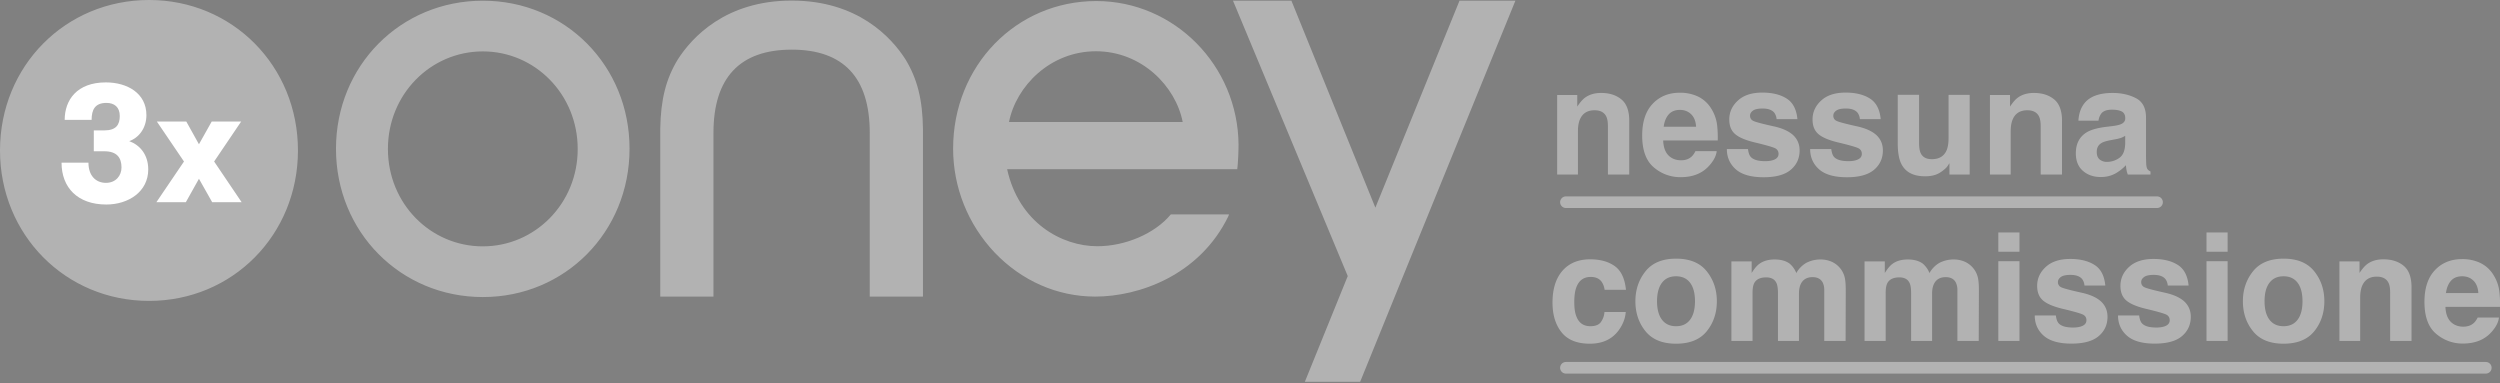 <svg width="150" height="23" xmlns="http://www.w3.org/2000/svg">
    <rect width="100%" height="100%" fill="#808080" stroke="none"/>
    <path fill="#B2B2B2" id="text" d="M94.676 10.472V7.884c0-.295.04-.538.123-.728.158-.36.449-.54.873-.54.345 0 .579.123.702.369.067.134.1.327.1.579v2.908h1.281v-3.22c0-.6-.157-1.028-.471-1.287-.315-.26-.719-.388-1.213-.388-.395 0-.721.096-.978.29-.144.107-.296.284-.457.53v-.698H93.43v4.773h1.246zm6.163.158c.737 0 1.31-.232 1.72-.697.263-.293.411-.58.443-.865h-1.276c-.068.14-.145.25-.233.33-.16.146-.37.219-.627.219-.243 0-.45-.06-.623-.18-.284-.193-.434-.53-.452-1.009h3.273a6.374 6.374 0 0 0-.04-.948 2.41 2.41 0 0 0-.364-.987 1.883 1.883 0 0 0-.79-.706 2.506 2.506 0 0 0-1.074-.224c-.67 0-1.215.221-1.635.663-.42.441-.63 1.076-.63 1.904 0 .883.233 1.52.698 1.912a2.425 2.425 0 0 0 1.61.588zm.926-3.027h-1.943c.04-.31.14-.555.3-.737.16-.181.384-.272.674-.272.266 0 .489.086.669.257.18.171.28.422.3.752zm4.05 3.032c.736 0 1.28-.15 1.633-.45.353-.3.529-.687.529-1.16 0-.36-.123-.66-.369-.9-.248-.237-.621-.414-1.118-.53-.746-.164-1.18-.28-1.303-.347a.326.326 0 0 1-.184-.312c0-.114.057-.213.173-.298.115-.085.31-.127.581-.127.33 0 .565.085.702.254a.74.74 0 0 1 .136.382h1.25c-.055-.585-.271-.997-.647-1.235-.376-.238-.862-.357-1.458-.357-.63 0-1.117.158-1.463.476-.347.317-.52.696-.52 1.138 0 .374.11.66.333.86.222.202.604.37 1.145.504.752.179 1.186.304 1.303.378.117.073.175.18.175.32 0 .146-.072.256-.217.329-.144.073-.34.11-.585.11-.419 0-.705-.084-.86-.25-.088-.094-.145-.252-.171-.474h-1.268c0 .491.18.895.537 1.213.359.317.914.476 1.665.476zm4.996 0c.737 0 1.281-.15 1.634-.45.352-.3.528-.687.528-1.16 0-.36-.122-.66-.368-.9-.249-.237-.621-.414-1.119-.53-.745-.164-1.18-.28-1.303-.347a.326.326 0 0 1-.184-.312c0-.114.058-.213.173-.298.116-.085.31-.127.582-.127.33 0 .564.085.702.254a.74.74 0 0 1 .136.382h1.25c-.056-.585-.271-.997-.647-1.235-.376-.238-.862-.357-1.459-.357-.629 0-1.116.158-1.463.476-.346.317-.52.696-.52 1.138 0 .374.111.66.334.86.222.202.604.37 1.145.504.751.179 1.186.304 1.303.378.117.073.175.18.175.32 0 .146-.072.256-.217.329-.145.073-.34.11-.586.11-.418 0-.705-.084-.86-.25-.087-.094-.144-.252-.17-.474h-1.268c0 .491.179.895.537 1.213.358.317.913.476 1.665.476zm4.69-.057c.245 0 .46-.033.642-.097.183-.064.372-.184.568-.36a.88.88 0 0 0 .167-.193c.047-.073.076-.117.088-.131v.675h1.215V5.691h-1.268v2.601c0 .307-.041.554-.123.741-.158.345-.45.518-.877.518-.334 0-.557-.121-.671-.364-.065-.138-.097-.342-.097-.614V5.69h-1.281v2.882c0 .547.069.96.206 1.241.246.51.723.764 1.43.764zm5.14-.106V7.884c0-.295.042-.538.124-.728.158-.36.448-.54.873-.54.345 0 .579.123.701.369.068.134.101.327.101.579v2.908h1.281v-3.22c0-.6-.157-1.028-.471-1.287-.315-.26-.719-.388-1.213-.388-.395 0-.721.096-.979.29-.143.107-.295.284-.456.53v-.698h-1.206v4.773h1.246zm5.405.15c.34 0 .644-.078.913-.233.225-.132.424-.291.596-.478.01.108.02.204.036.29.014.084.04.175.079.271h1.36v-.184a.448.448 0 0 1-.185-.145c-.04-.058-.066-.17-.074-.333-.006-.217-.01-.4-.01-.553V7.064c0-.576-.202-.968-.609-1.176-.406-.208-.871-.311-1.395-.311-.804 0-1.372.21-1.702.631-.208.27-.325.613-.351 1.031h1.206a.912.912 0 0 1 .176-.439c.123-.146.332-.219.627-.219.263 0 .463.037.599.112.136.075.204.21.204.406 0 .16-.09.28-.268.355-.1.044-.264.08-.495.11l-.426.052c-.482.062-.848.164-1.097.307-.453.264-.68.69-.68 1.277 0 .453.142.804.424 1.05.282.248.64.371 1.072.371zm.369-.909a.669.669 0 0 1-.432-.142c-.119-.095-.178-.25-.178-.463 0-.24.097-.417.29-.53.114-.068.302-.125.566-.172l.28-.053a2 2 0 0 0 .331-.085c.08-.03.16-.071.24-.12v.464c-.01.418-.127.707-.354.864a1.273 1.273 0 0 1-.743.237zM95.39 20.622c.77 0 1.35-.274 1.743-.82.245-.34.383-.7.412-1.08h-1.277a1.18 1.18 0 0 1-.223.614c-.123.158-.33.237-.623.237-.413 0-.693-.199-.843-.597-.082-.213-.122-.495-.122-.846 0-.369.04-.664.122-.886.155-.419.443-.628.865-.628.295 0 .513.097.653.29.097.143.157.304.18.482h1.281c-.07-.681-.296-1.156-.678-1.425-.381-.27-.872-.404-1.472-.404-.704 0-1.257.228-1.658.684-.4.457-.6 1.096-.6 1.917 0 .729.18 1.32.543 1.777.363.456.929.685 1.698.685zm5.177 0c.822 0 1.435-.25 1.839-.748.403-.5.605-1.1.605-1.801 0-.69-.202-1.289-.605-1.794-.404-.506-1.017-.76-1.839-.76-.821 0-1.434.254-1.838.76-.403.505-.605 1.104-.605 1.794 0 .702.202 1.302.605 1.8.404.5 1.017.749 1.838.749zm-.004-1.049c-.366 0-.647-.13-.844-.39-.198-.26-.297-.63-.297-1.11 0-.48.1-.85.297-1.108.197-.259.478-.388.844-.388s.646.13.842.388c.196.259.294.628.294 1.108 0 .48-.098.85-.294 1.11-.196.26-.476.39-.842.39zm4.589.882v-2.878c0-.26.033-.456.1-.588.123-.23.363-.346.72-.346.307 0 .513.115.619.346.058.129.087.335.087.619v2.847h1.26v-2.847c0-.214.033-.397.1-.549.132-.286.37-.43.715-.43.299 0 .503.112.614.334a1 1 0 0 1 .088.447v3.045h1.281l.009-3.014c0-.31-.015-.545-.044-.706a1.39 1.39 0 0 0-.83-1.044 1.664 1.664 0 0 0-.622-.123 1.86 1.86 0 0 0-.86.197 1.59 1.59 0 0 0-.61.619 1.403 1.403 0 0 0-.412-.575c-.225-.16-.52-.241-.886-.241-.386 0-.7.093-.943.28-.138.106-.284.283-.439.531v-.697h-1.215v4.773h1.268zm7.988 0v-2.878c0-.26.034-.456.101-.588.123-.23.363-.346.72-.346.307 0 .513.115.618.346.059.129.088.335.088.619v2.847h1.259v-2.847c0-.214.033-.397.1-.549.132-.286.37-.43.716-.43.298 0 .503.112.614.334a1 1 0 0 1 .088.447v3.045h1.28l.01-3.014c0-.31-.015-.545-.044-.706a1.39 1.39 0 0 0-.83-1.044 1.664 1.664 0 0 0-.622-.123 1.86 1.86 0 0 0-.86.197 1.59 1.59 0 0 0-.61.619 1.403 1.403 0 0 0-.412-.575c-.226-.16-.521-.241-.887-.241-.386 0-.7.093-.943.28-.137.106-.283.283-.438.531v-.697h-1.216v4.773h1.268zm8.028-5.352v-1.154H119.9v1.154h1.268zm0 5.352v-4.782H119.9v4.782h1.268zm3.12.162c.736 0 1.28-.15 1.633-.45.353-.3.529-.686.529-1.16 0-.36-.123-.66-.369-.9-.248-.236-.621-.413-1.118-.53-.746-.164-1.18-.28-1.303-.347a.326.326 0 0 1-.184-.311c0-.114.057-.213.173-.298.115-.085.31-.128.581-.128.33 0 .565.085.702.255a.74.74 0 0 1 .136.382h1.25c-.055-.585-.27-.997-.647-1.235-.376-.239-.862-.358-1.458-.358-.63 0-1.117.159-1.463.476-.347.317-.52.697-.52 1.139 0 .374.11.66.333.86.222.201.604.37 1.145.504.752.178 1.186.304 1.303.377.117.073.176.18.176.32 0 .147-.073.256-.218.33-.144.072-.34.109-.585.109-.418 0-.705-.083-.86-.25-.088-.094-.145-.252-.171-.474h-1.268c0 .492.18.896.537 1.213.359.317.914.476 1.665.476zm4.996 0c.737 0 1.282-.15 1.634-.45.352-.3.529-.686.529-1.16 0-.36-.123-.66-.369-.9-.248-.236-.621-.413-1.119-.53-.745-.164-1.18-.28-1.302-.347a.326.326 0 0 1-.185-.311c0-.114.058-.213.174-.298.115-.085.309-.128.58-.128.331 0 .565.085.703.255a.74.74 0 0 1 .136.382h1.25c-.056-.585-.271-.997-.647-1.235-.376-.239-.862-.358-1.459-.358-.628 0-1.116.159-1.463.476-.346.317-.52.697-.52 1.139 0 .374.112.66.334.86.222.201.604.37 1.145.504.751.178 1.186.304 1.303.377.117.073.175.18.175.32 0 .147-.072.256-.217.33-.145.072-.34.109-.586.109-.418 0-.704-.083-.86-.25-.087-.094-.144-.252-.17-.474h-1.268c0 .492.179.896.537 1.213.358.317.913.476 1.665.476zm4.374-5.514v-1.154h-1.268v1.154h1.268zm0 5.352v-4.782h-1.268v4.782h1.268zm3.36.167c.822 0 1.434-.25 1.838-.748.404-.5.605-1.1.605-1.801 0-.69-.201-1.289-.605-1.794-.404-.506-1.016-.76-1.838-.76-.822 0-1.435.254-1.838.76-.404.505-.606 1.104-.606 1.794 0 .702.202 1.302.606 1.8.403.5 1.016.749 1.838.749zm-.004-1.049c-.366 0-.648-.13-.845-.39-.197-.26-.296-.63-.296-1.11 0-.48.099-.85.296-1.108.197-.259.479-.388.845-.388.365 0 .646.13.842.388.196.259.294.628.294 1.108 0 .48-.098.85-.294 1.11-.196.26-.477.39-.842.39zm4.597.882v-2.588c0-.296.04-.539.123-.729.158-.36.449-.54.873-.54.345 0 .579.124.702.37.067.134.1.327.1.578v2.909h1.282v-3.22c0-.6-.158-1.029-.472-1.288-.314-.259-.719-.388-1.213-.388-.395 0-.72.097-.978.29-.144.108-.296.285-.457.53v-.697h-1.206v4.773h1.246zm6.164.158c.737 0 1.31-.233 1.72-.698.262-.292.41-.58.442-.864h-1.276c-.068.14-.145.25-.233.329-.16.146-.37.22-.627.22-.243 0-.45-.06-.623-.18-.284-.193-.434-.53-.452-1.01h3.273a6.374 6.374 0 0 0-.04-.947 2.41 2.41 0 0 0-.364-.987 1.883 1.883 0 0 0-.79-.706 2.506 2.506 0 0 0-1.074-.224c-.67 0-1.215.22-1.634.662-.42.442-.63 1.077-.63 1.904 0 .883.233 1.521.698 1.913a2.425 2.425 0 0 0 1.61.588zm.925-3.027h-1.943c.04-.31.14-.556.3-.737.16-.182.384-.272.674-.272.266 0 .489.085.669.256.18.172.28.422.3.753z"/>
    <path id="logo" fill="#B2B2B2" d="M28.972.042c-4.945 0-8.813 3.902-8.813 8.887s3.874 8.894 8.813 8.894c4.932 0 8.8-3.909 8.8-8.894.007-4.985-3.868-8.887-8.8-8.887m0 14.74c-3.144 0-5.697-2.567-5.697-5.846 0-3.28 2.56-5.852 5.697-5.852 3.124 0 5.69 2.573 5.69 5.852.007 3.272-2.566 5.845-5.69 5.845M90.924.042 84.19 16.557l-1.662 4.09-.919 2.26h-3.318l2.574-6.343L73.98.042h3.505l5.037 12.418L87.57.042h3.353zm-43.42 2.937c-3.11 0-4.696 1.678-4.696 4.992v9.824h-3.193V7.74c.028-1.762.341-3.006 1.058-4.181.848-1.315 2.859-3.524 6.83-3.524 3.965 0 5.983 2.21 6.824 3.524.71 1.168 1.03 2.42 1.05 4.181v10.055h-3.192V7.97c0-3.314-1.572-4.992-4.682-4.992M60.54 7.32c.425-2.147 2.47-4.244 5.217-4.244 2.741 0 4.786 2.097 5.204 4.244H60.54zm13.773 1.377C74.285 3.937 70.46.063 65.777.063c-4.813 0-8.59 3.888-8.59 8.852 0 2.328.89 4.538 2.483 6.23 1.628 1.706 3.77 2.65 6.045 2.65 2.601 0 6.253-1.259 7.985-4.818.035-.077.042-.112.042-.112H70.25l-.02.021c-.94 1.126-2.707 1.888-4.39 1.888-2.143 0-4.71-1.42-5.412-4.621h13.808c.042-.336.076-1 .076-1.455M8.946 0C3.93 0 0 3.958 0 9.027c0 5.055 3.93 9.027 8.946 9.027 5.008 0 8.931-3.965 8.931-9.027 0-5.07-3.93-9.027-8.931-9.027" />
    <path id="number"  fill="#FFF" d="M5.308 9.768c0 .762.43 1.203 1.05 1.203.598 0 .932-.44.932-.923 0-.58-.271-.972-1.03-.972h-.632V7.824h.633c.716 0 .925-.35.925-.867 0-.531-.327-.783-.8-.783-.689 0-.89.413-.89 1.02H3.881c0-1.195.737-2.25 2.469-2.25 1.287 0 2.435.65 2.435 1.964 0 .79-.466 1.364-1.03 1.56.633.23 1.14.804 1.14 1.698 0 1.336-1.189 2.105-2.517 2.105-1.725 0-2.685-1.02-2.685-2.51h1.614v.007zM14.497 12.131H12.73l-.793-1.405-.786 1.405H9.384l1.655-2.44-1.627-2.398h1.767l.758 1.363.765-1.363h1.767L12.848 9.69z"/>
    <path id="underline" stroke="#B2B2B2" stroke-width=".699" stroke-linecap="round" d="M93.956 12.132h35.466M93.956 22.067h55.191"/>
</svg>